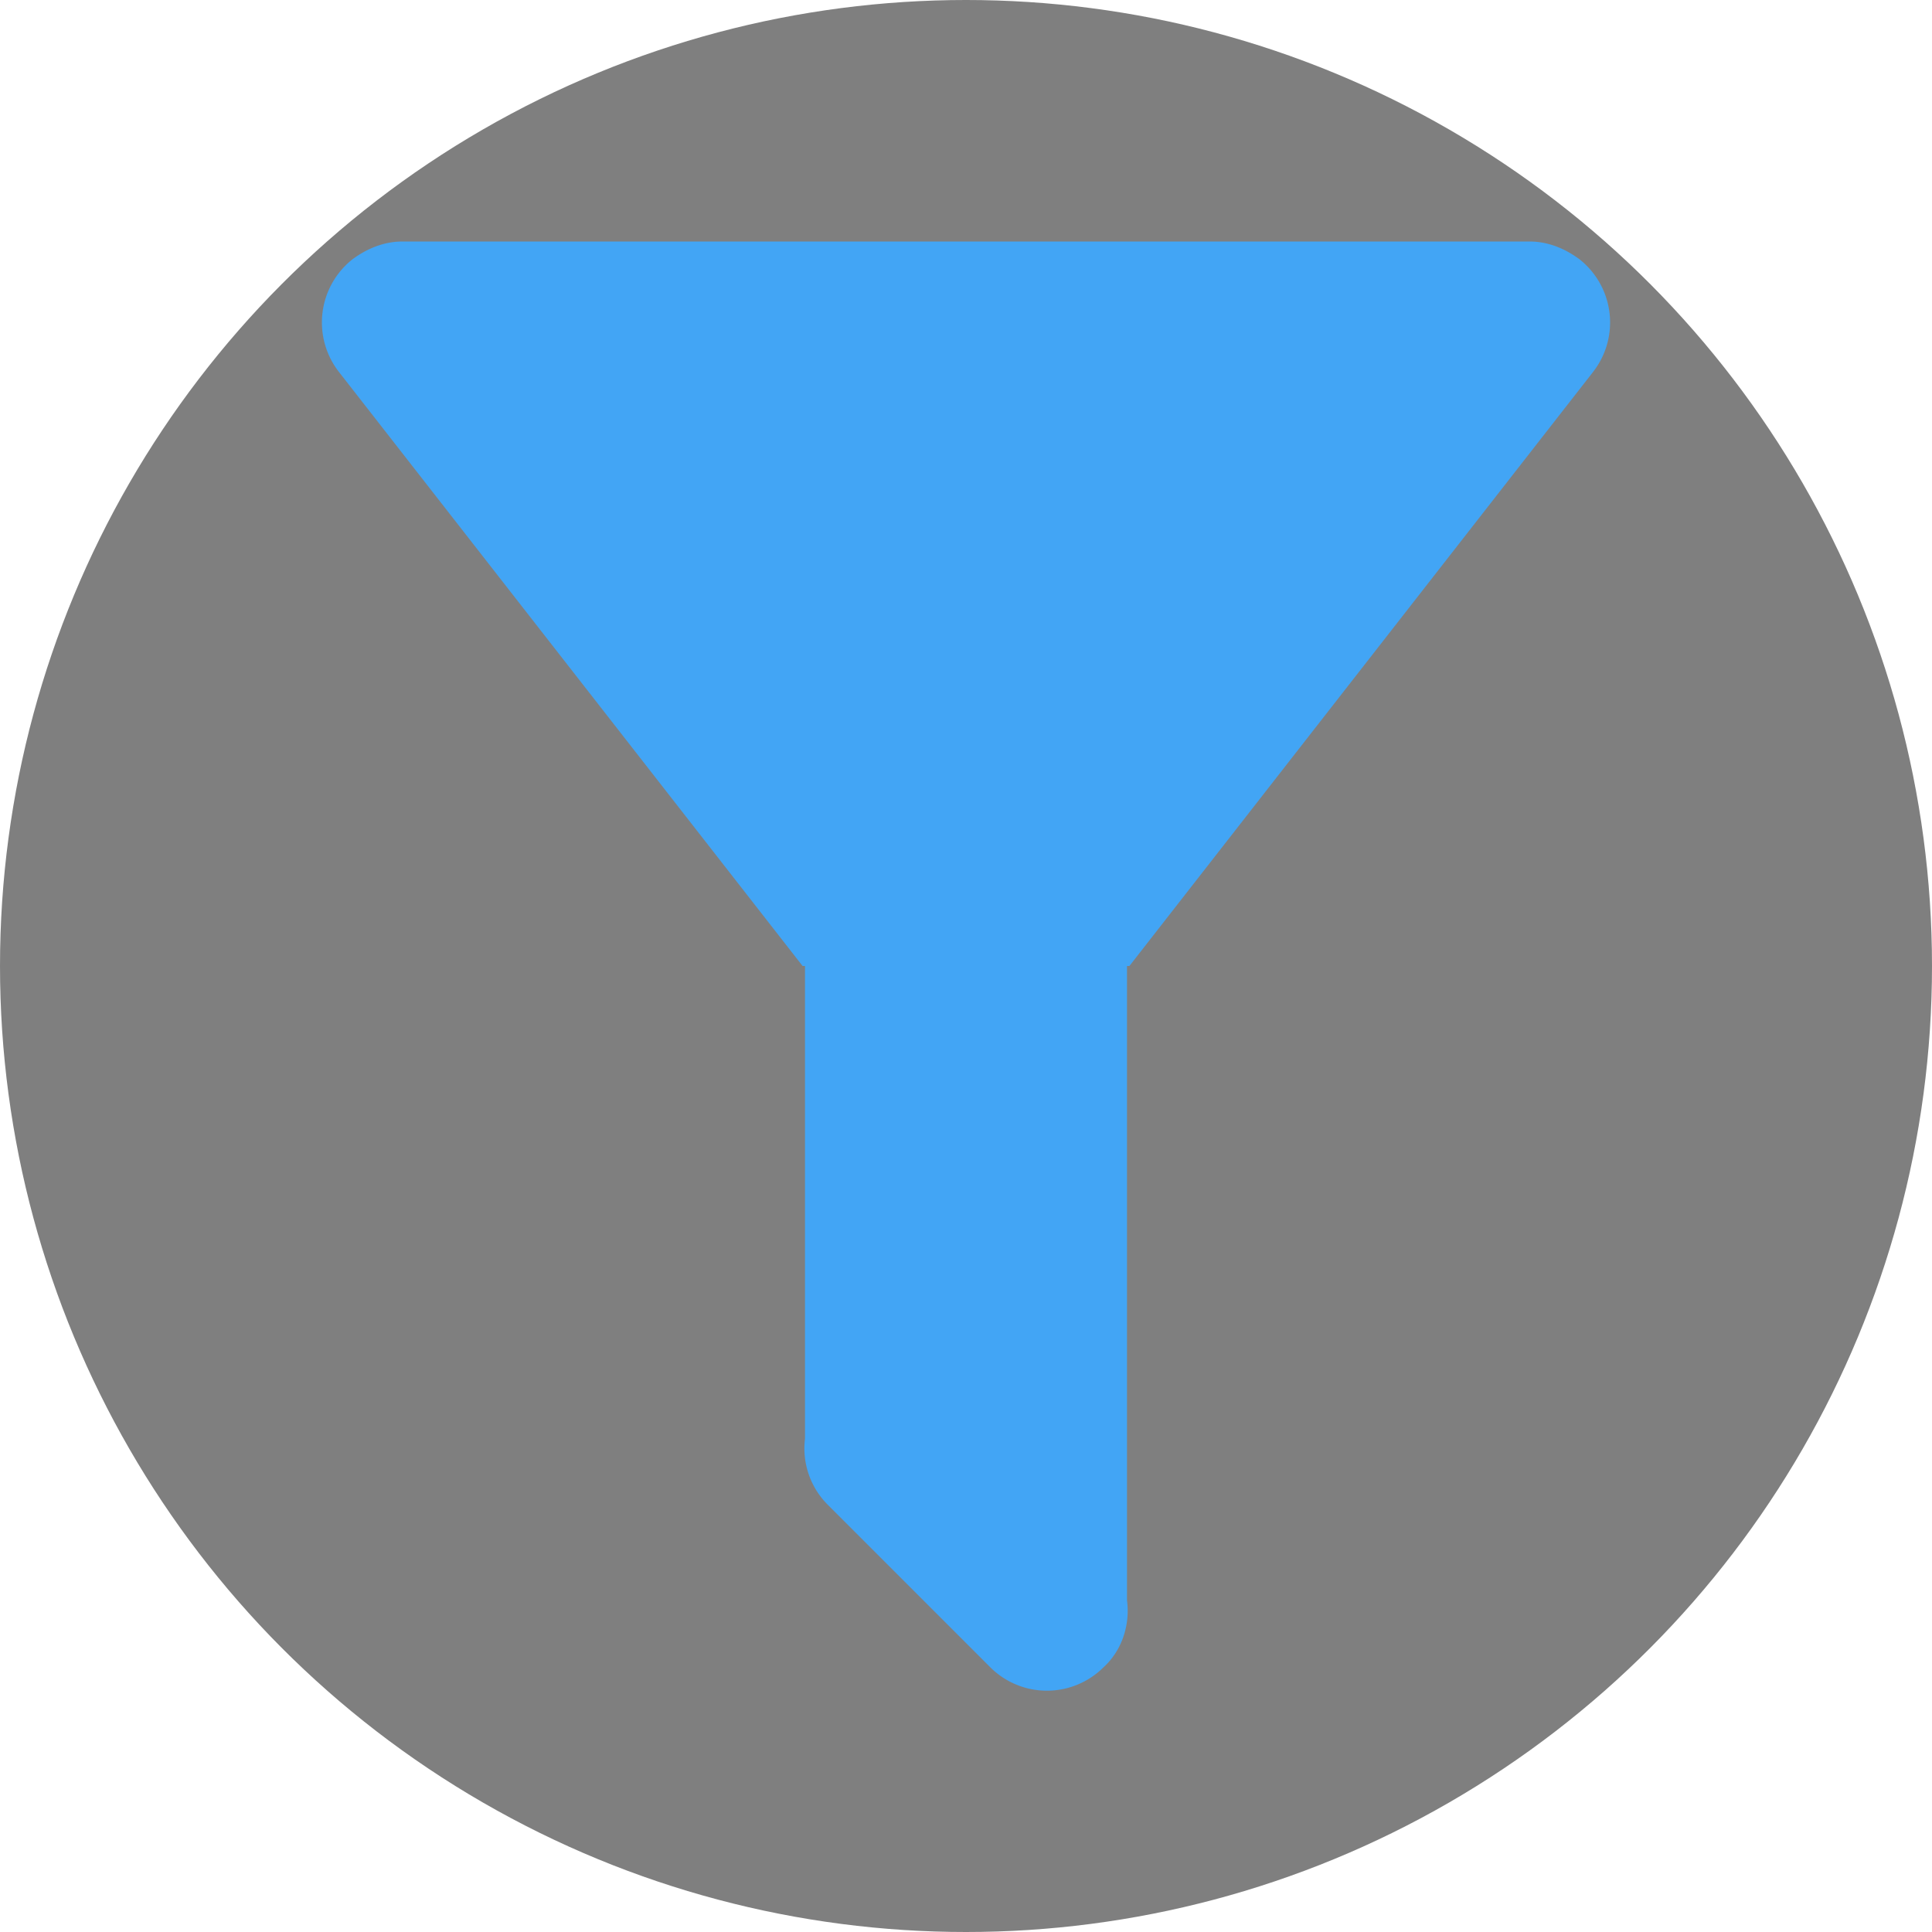 <svg xmlns="http://www.w3.org/2000/svg" width="16" height="16" viewBox="0 0 24 24">
  <circle cx="12" cy="12" r="12" data-tint="true" opacity=".5"/>
  <path fill="#42A5F5"
        d="M14 12v7.88c.04.3-.06.62-.29.83a.996.996 0 0 1-1.41 0l-2.01-2.01a.99.99 0 0 1-.29-.83V12h-.03L4.21 4.62a1 1 0 0 1 .17-1.4c.19-.14.4-.22.62-.22h14c.22 0 .43.08.62.22a1 1 0 0 1 .17 1.4L14.03 12z"/>
</svg>